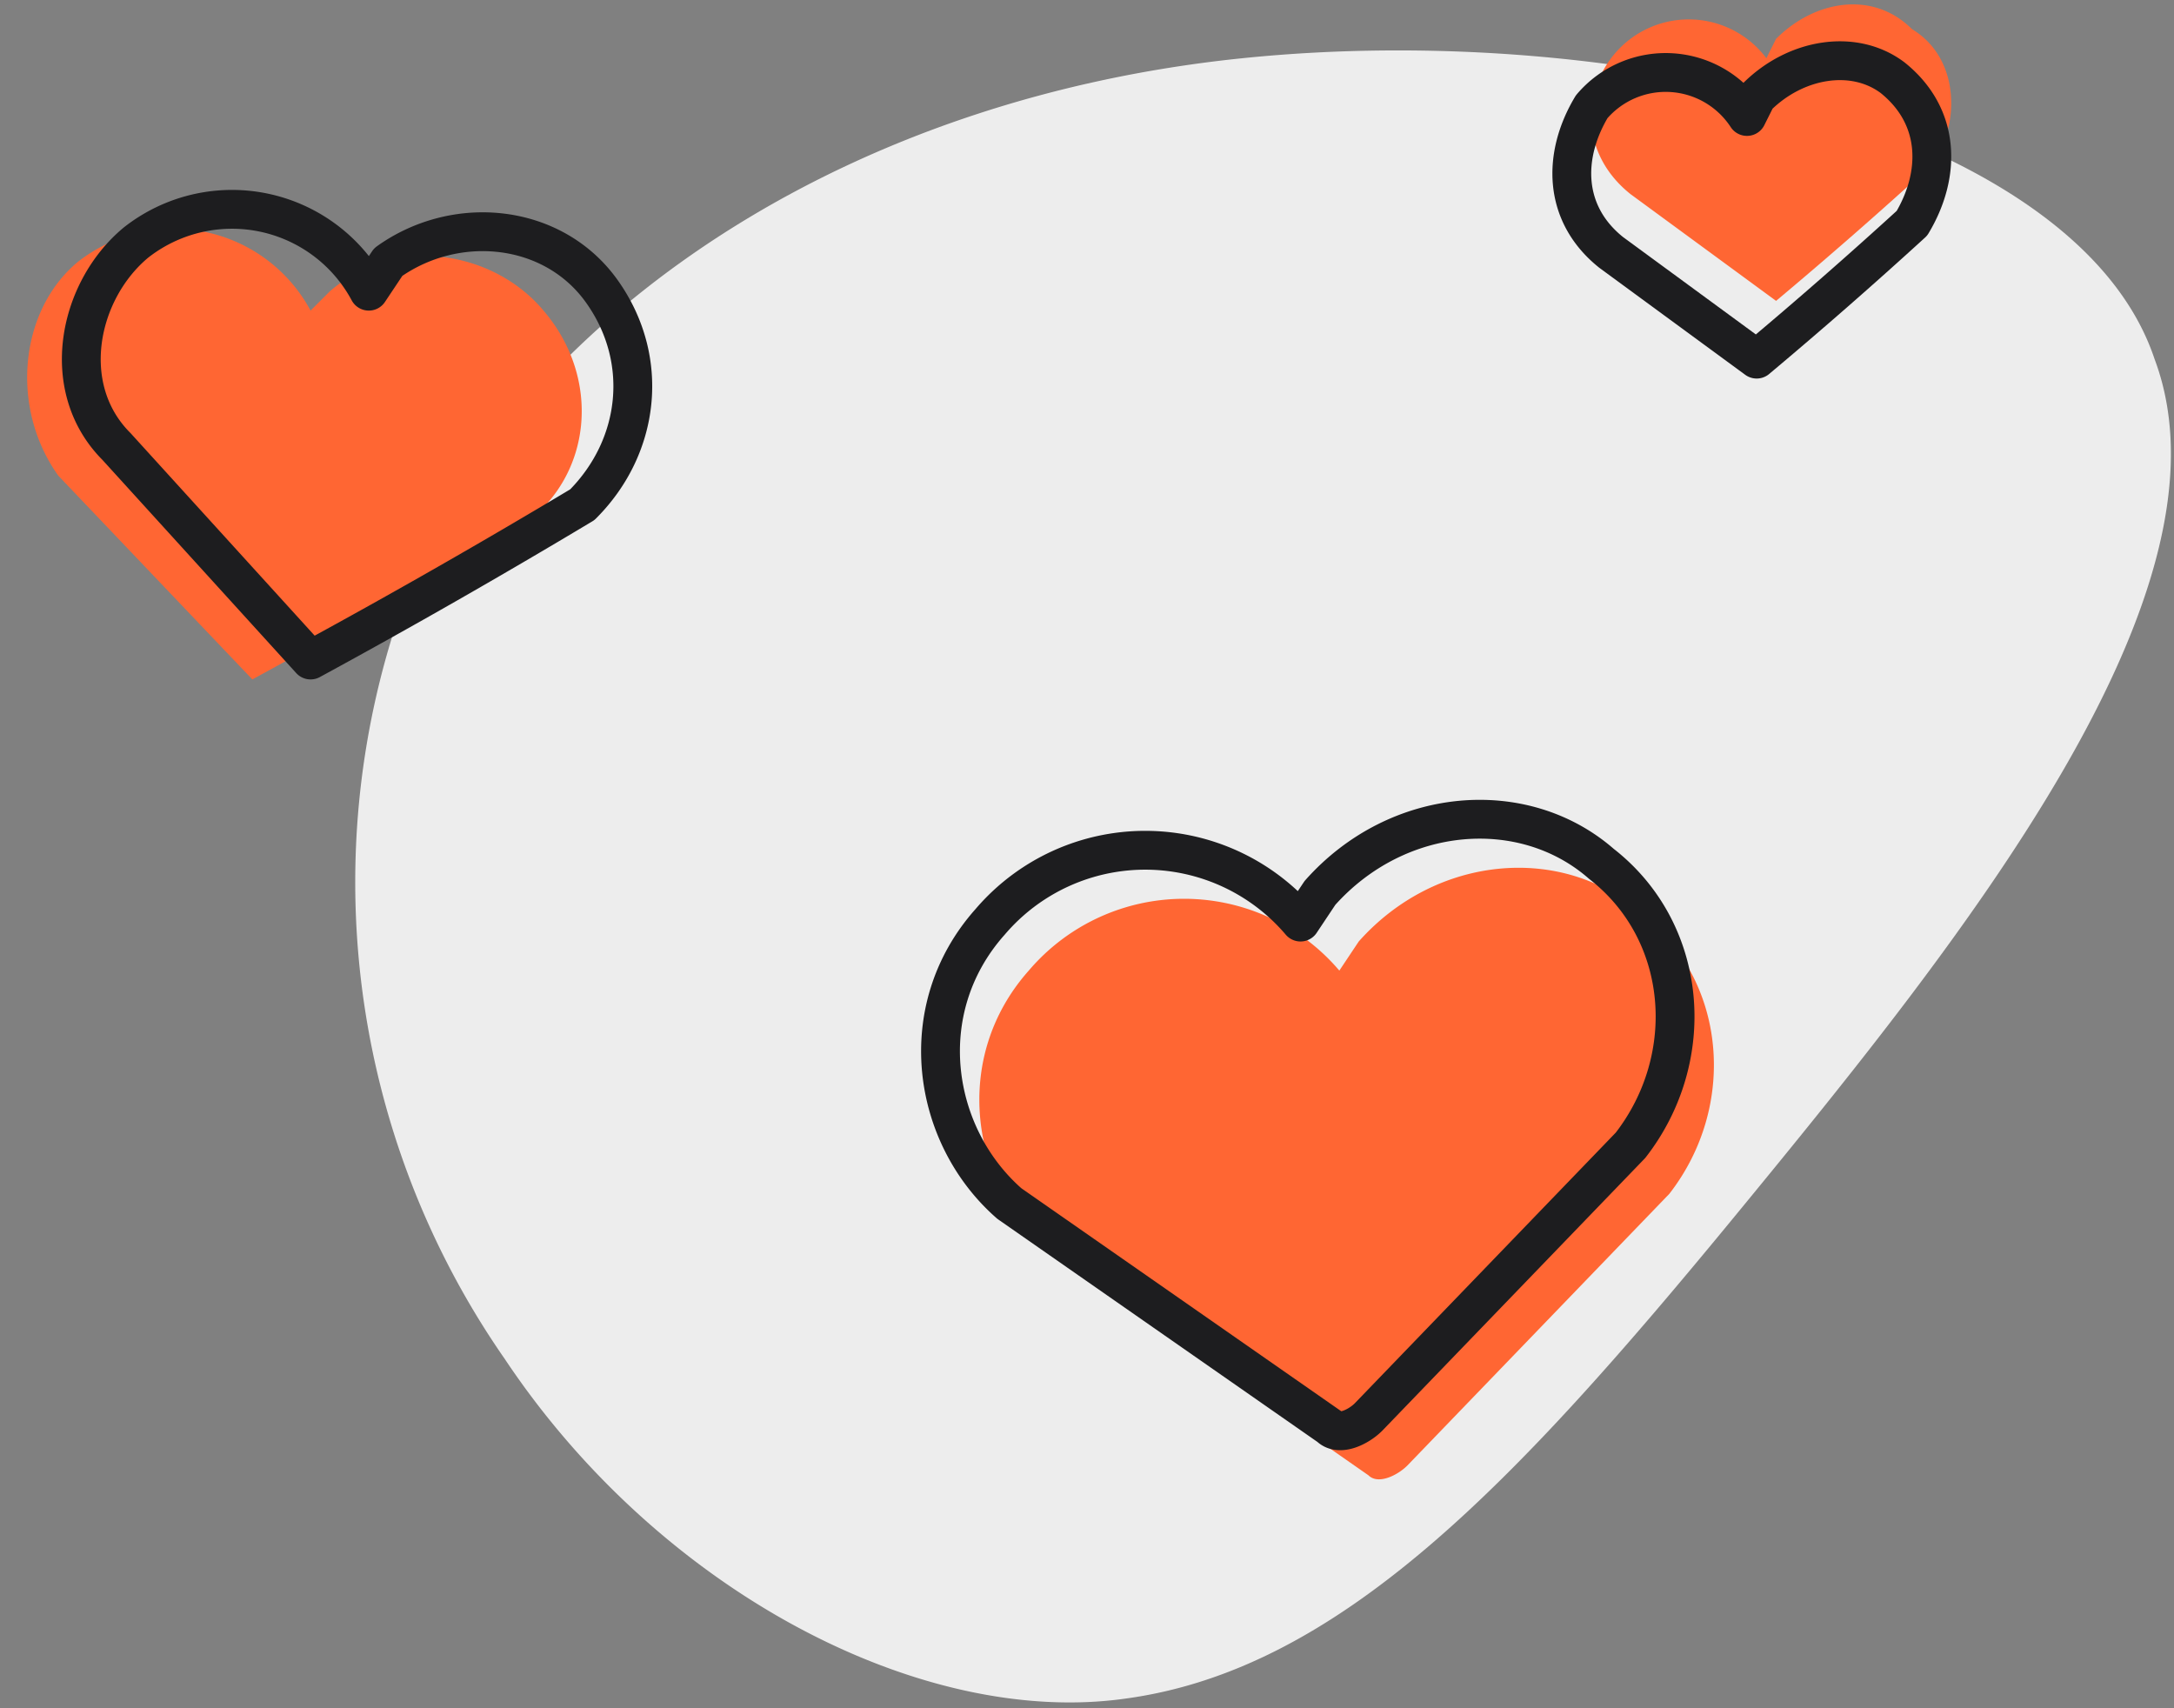 <svg xmlns="http://www.w3.org/2000/svg" width="224" height="176" fill="none">
    <rect width="100%" height="100%" fill="#808080" stroke="none"/>
    <path
      fill="#EDEDED"
      d="M222 37c9 24-20 60-43 88s-41 47-63 50c-21 3-48-11-64-35a86 86 0 0 1-8-84c14-26 45-46 84-50s86 7 94 31Z"
    />
    <path
      fill="#F63"
      d="m138 100 2-3c8-9 21-10 29-3 9 7 10 20 3 29l-27 28c-1 1-3 2-4 1l-33-23c-8-7-10-20-2-29a21 21 0 0 1 32 0Z"
    />
    <path
      stroke="#1D1D1F"
      stroke-linecap="round"
      stroke-linejoin="round"
      stroke-width="4"
      d="m134 95 2-3c8-9 21-10 29-3 9 7 10 20 3 29l-27 28c-1 1-3 2-4 1l-33-23c-8-7-10-20-2-29a21 21 0 0 1 32 0Z"
    />
    <path
      fill="#F63"
      d="m182 6 1-2c4-4 10-5 14-1 5 3 5 10 2 14a498 498 0 0 1-16 14l-15-11c-5-4-5-10-2-14a10 10 0 0 1 16 0Z"
    />
    <path
      stroke="#1D1D1F"
      stroke-linecap="round"
      stroke-linejoin="round"
      stroke-width="4"
      d="m180 12 1-2c4-4 10-5 14-2 5 4 5 10 2 15a498 498 0 0 1-16 14l-15-11c-5-4-5-10-2-15a10 10 0 0 1 16 1Z"
    />
    <path
      fill="#F63"
      d="m32 32 2-2c7-6 17-4 22 2 6 7 5 17-2 22a767 767 0 0 1-28 16L6 49c-5-7-4-17 2-22a16 16 0 0 1 24 5Z"
    />
    <path
      stroke="#1D1D1F"
      stroke-linecap="round"
      stroke-linejoin="round"
      stroke-width="4"
      d="m38 30 2-3c7-5 17-4 22 3s4 16-2 22a767 767 0 0 1-28 16L12 46c-6-6-4-16 2-21a16 16 0 0 1 24 5Z"
    />
  </svg>